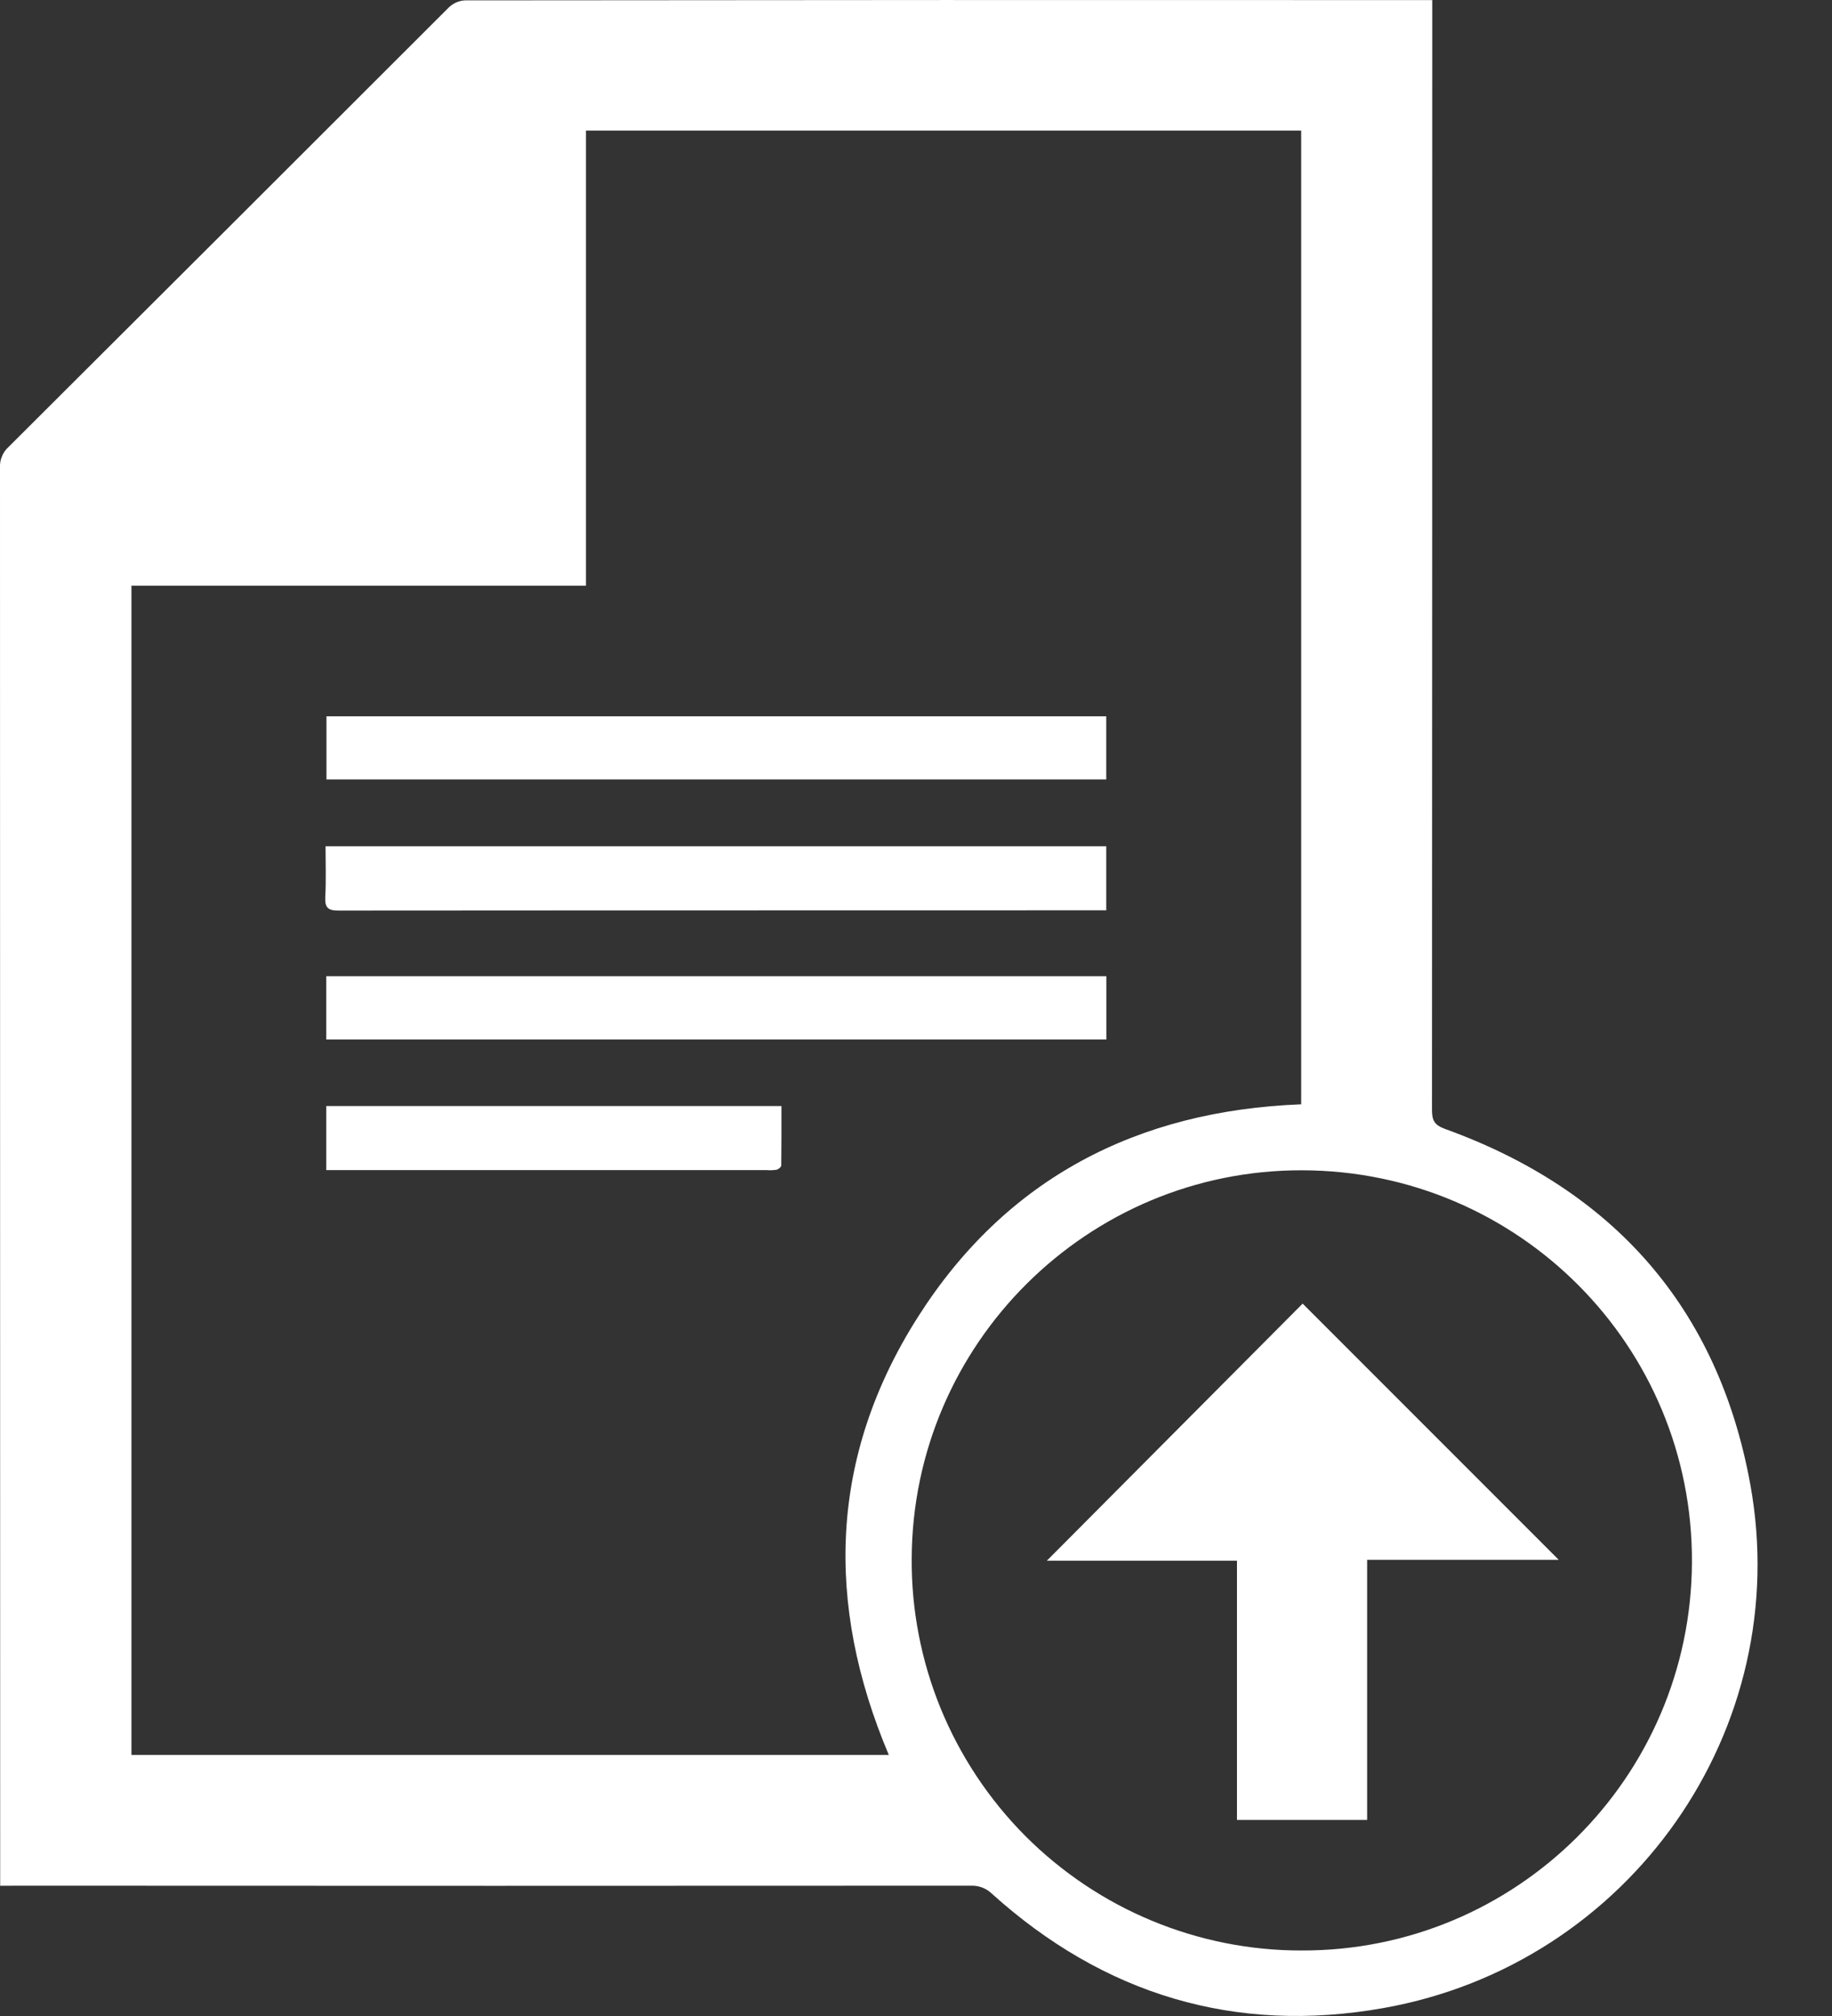 <svg width="20" height="22" viewBox="0 0 20 22" fill="none" xmlns="http://www.w3.org/2000/svg">
<rect x="0" y="0" width="20" height="22" fill="#333333" stroke="none"/>
<path d="M0.002 20.579V20.426C0.002 15.317 0.001 10.209 0 5.1C-0.002 5.059 0.005 5.018 0.021 4.981C0.036 4.943 0.06 4.908 0.09 4.881C1.695 3.281 3.3 1.68 4.903 0.078C4.95 0.034 5.012 0.007 5.076 0.004C8.554 0 12.032 -0.001 15.51 0.001H15.636V0.169C15.636 4.15 15.635 8.132 15.633 12.114C15.633 12.231 15.663 12.279 15.779 12.321C17.615 12.985 18.756 14.274 19.107 16.193C19.597 18.869 17.793 21.435 15.105 21.913C13.485 22.201 12.052 21.768 10.828 20.665C10.798 20.636 10.763 20.614 10.725 20.599C10.687 20.584 10.646 20.577 10.605 20.578C7.14 20.58 3.674 20.58 0.208 20.578L0.002 20.579ZM1.435 19.151H9.703C9.005 17.5 9.055 15.894 10.017 14.378C10.979 12.861 12.413 12.12 14.205 12.051V1.425H6.397V6.392H1.435V19.151ZM14.208 21.285C16.551 21.293 18.459 19.398 18.471 17.051C18.483 14.691 16.579 12.776 14.216 12.771C11.874 12.765 9.963 14.664 9.953 17.007C9.949 17.568 10.057 18.124 10.269 18.643C10.482 19.162 10.795 19.634 11.19 20.032C11.586 20.429 12.056 20.745 12.574 20.96C13.092 21.175 13.647 21.286 14.208 21.285Z" fill="white"/>
<path d="M12.077 7.817V8.506H3.564V7.817H12.077Z" fill="white"/>
<path d="M12.077 9.235V9.934H11.942C9.193 9.934 6.444 9.935 3.695 9.937C3.578 9.937 3.546 9.903 3.551 9.789C3.561 9.607 3.554 9.424 3.554 9.235H12.077Z" fill="white"/>
<path d="M12.078 10.653V11.344H3.562V10.653H12.078Z" fill="white"/>
<path d="M3.562 12.772V12.07H8.531C8.531 12.29 8.532 12.504 8.529 12.718C8.529 12.735 8.498 12.761 8.477 12.765C8.441 12.771 8.405 12.772 8.369 12.769H3.562V12.772Z" fill="white"/>
<path d="M14.925 19.86H13.504V17.032H11.428L14.221 14.226L17.017 17.022H14.925V19.86Z" fill="white"/>
</svg>
